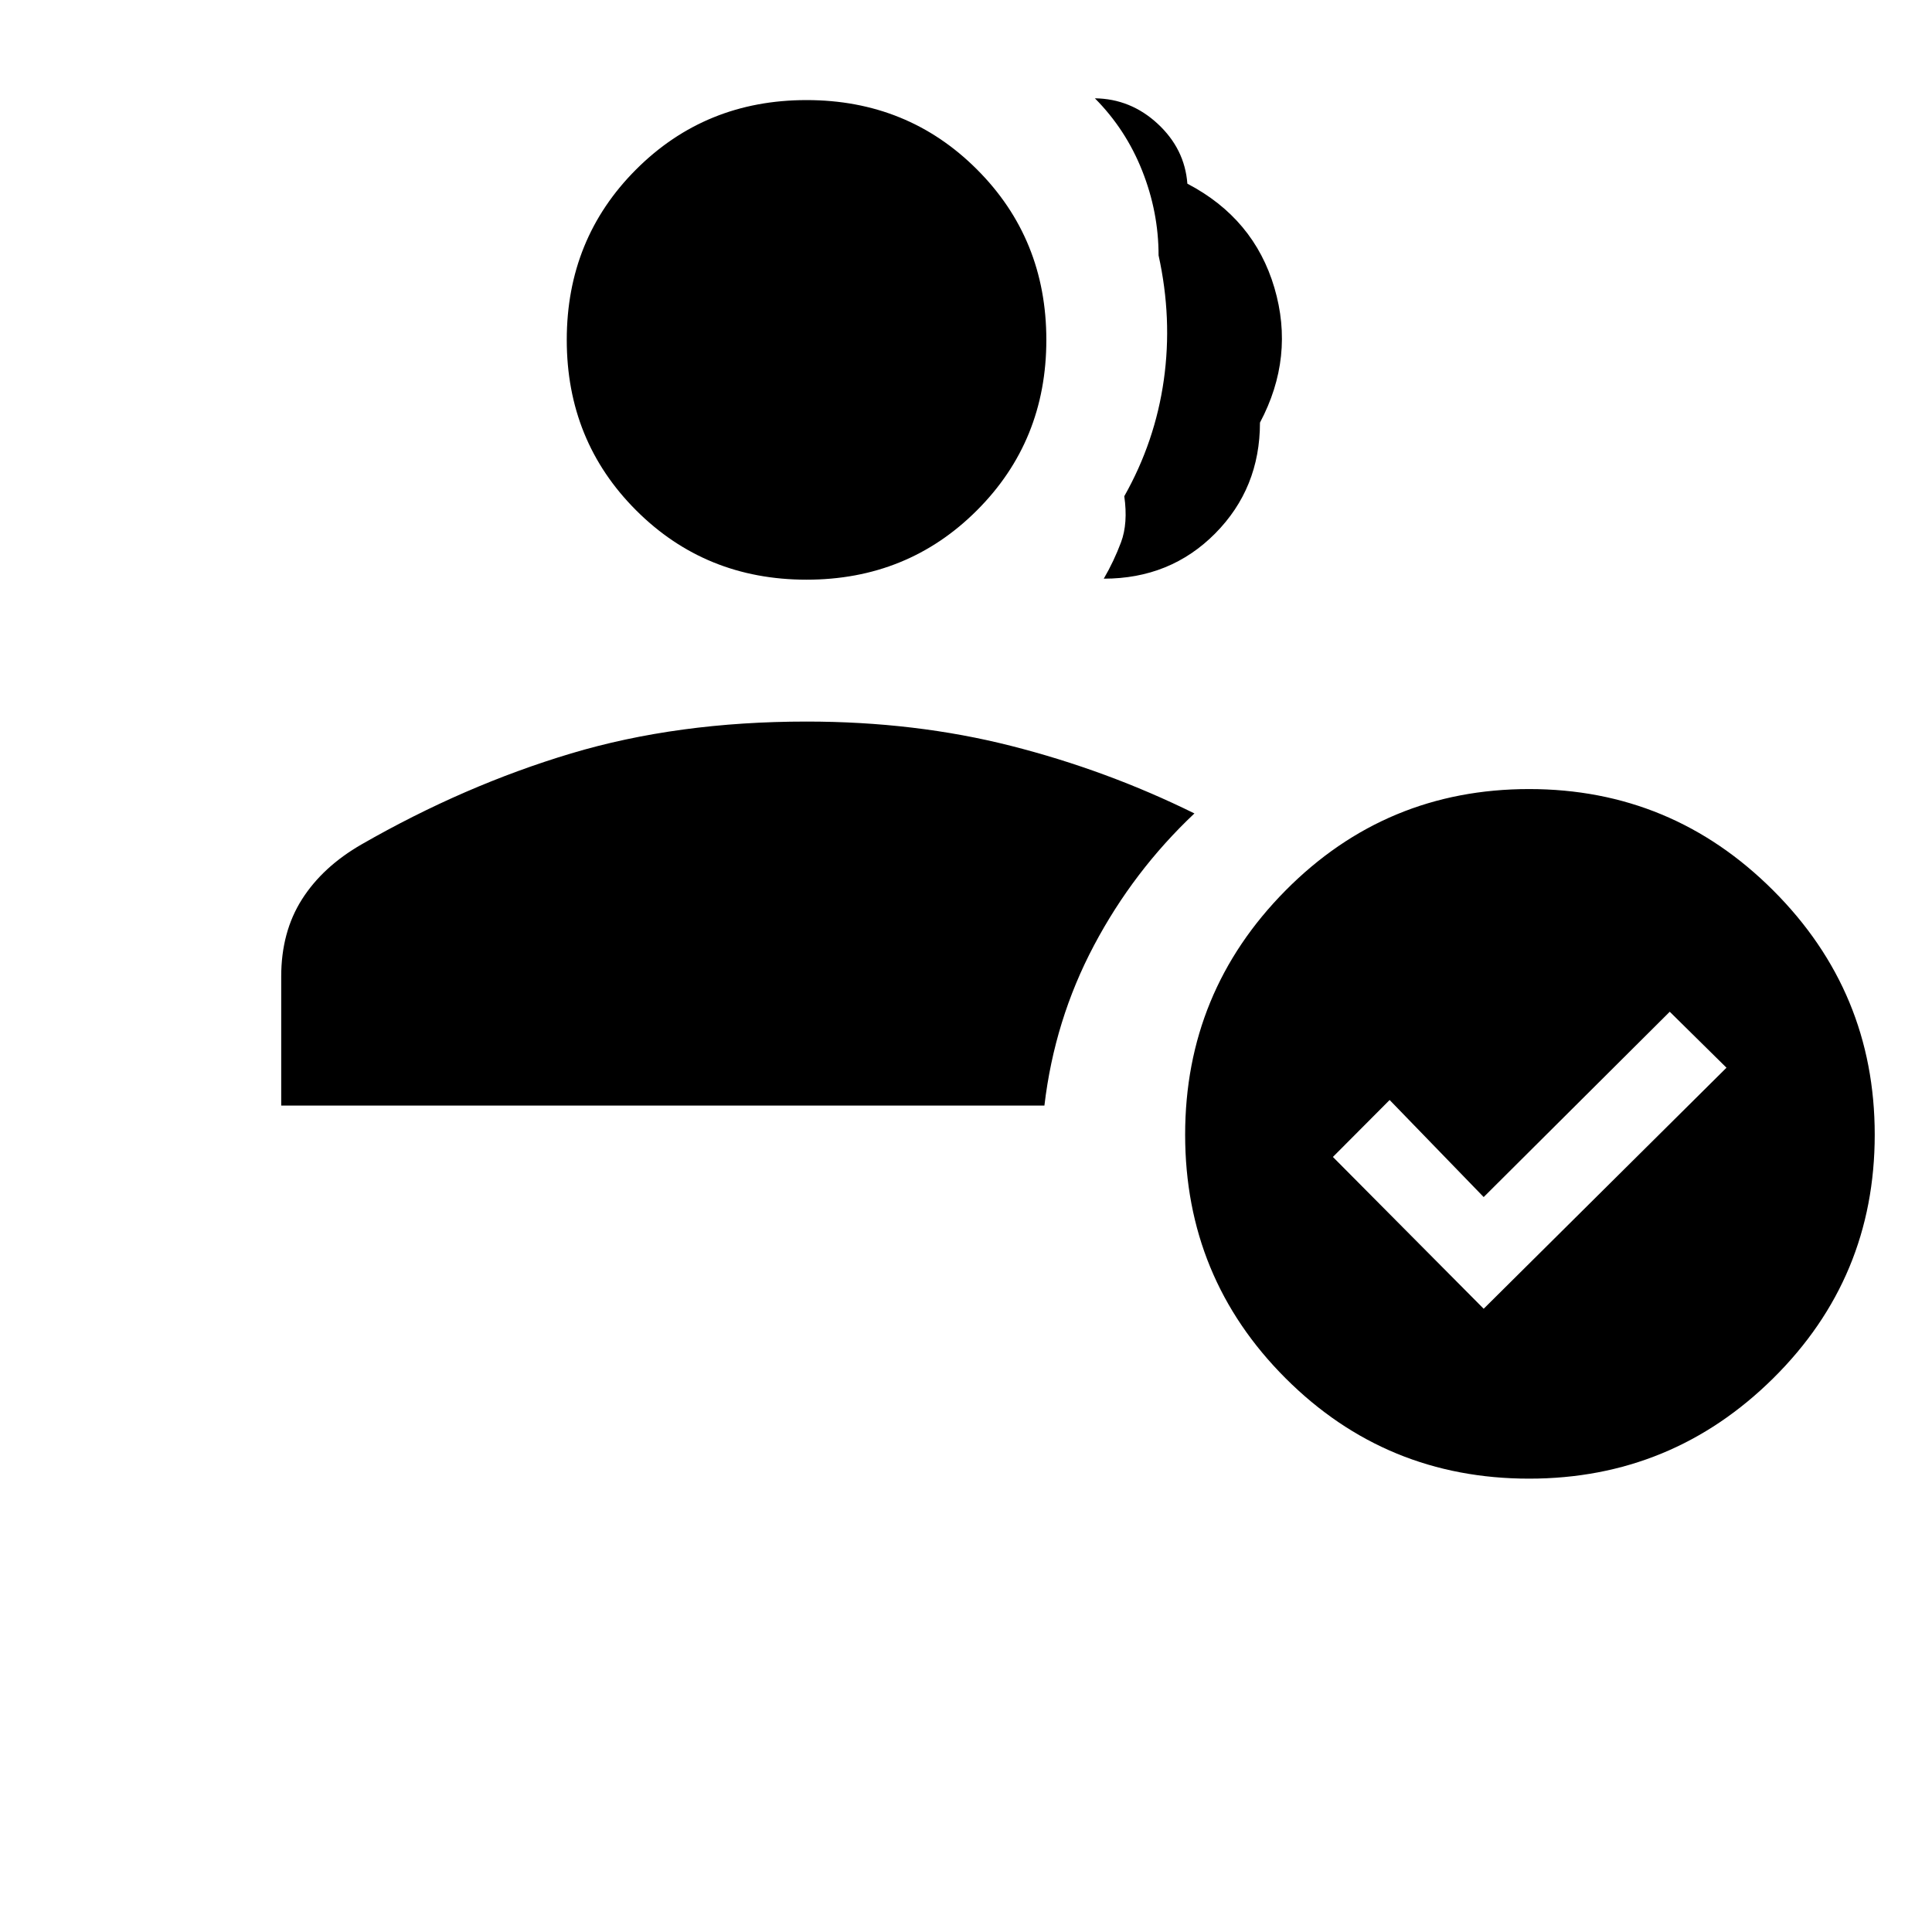 <svg xmlns="http://www.w3.org/2000/svg" height="20" viewBox="0 -960 960 960" width="20"><path d="M400.77-671.96q-50.23 0-84.69-34.47-34.46-34.46-34.46-84.68 0-50.23 34.46-84.69 34.46-34.47 84.69-34.47t84.69 34.47q34.46 34.46 34.46 84.69 0 50.22-34.46 84.68-34.46 34.47-84.69 34.47Zm147.69-.5q5.04-8.66 8.57-18.08 3.53-9.43 1.62-22.89 15.31-27.11 19.64-57.73 4.32-30.61-2.6-61.94 0-21.59-8.17-42.13-8.17-20.54-23.48-35.92 17.81.23 31.23 12.67 13.42 12.45 14.73 29.75 33.09 17.31 43.24 51.71 10.14 34.4-7.17 67.02 0 32.62-22.26 55.08t-55.35 22.46Zm211.35 447.19q-71.13 0-121.03-49.9-49.89-49.89-49.89-121.02 0-70.93 49.89-121.33 49.9-50.4 121.03-50.4 70.92 0 121.32 50.4 50.41 50.4 50.41 121.33 0 71.13-50.41 121.02-50.4 49.9-121.32 49.9Zm-22.58-84.42 120.65-119.77-28.19-27.81-92.46 92.08-46.73-48.23-28.19 28.3 74.92 75.43Zm-597.5-100.96v-64.08q0-22.17 10.32-38.4 10.32-16.22 29.66-27.33 51.02-29.27 103.96-45.13 52.95-15.87 117.1-15.87 54.04 0 101.61 12.08 47.58 12.08 91.12 33.57-30.35 28.62-49.94 65.64-19.6 37.02-24.6 79.52H139.73Z"/></svg>